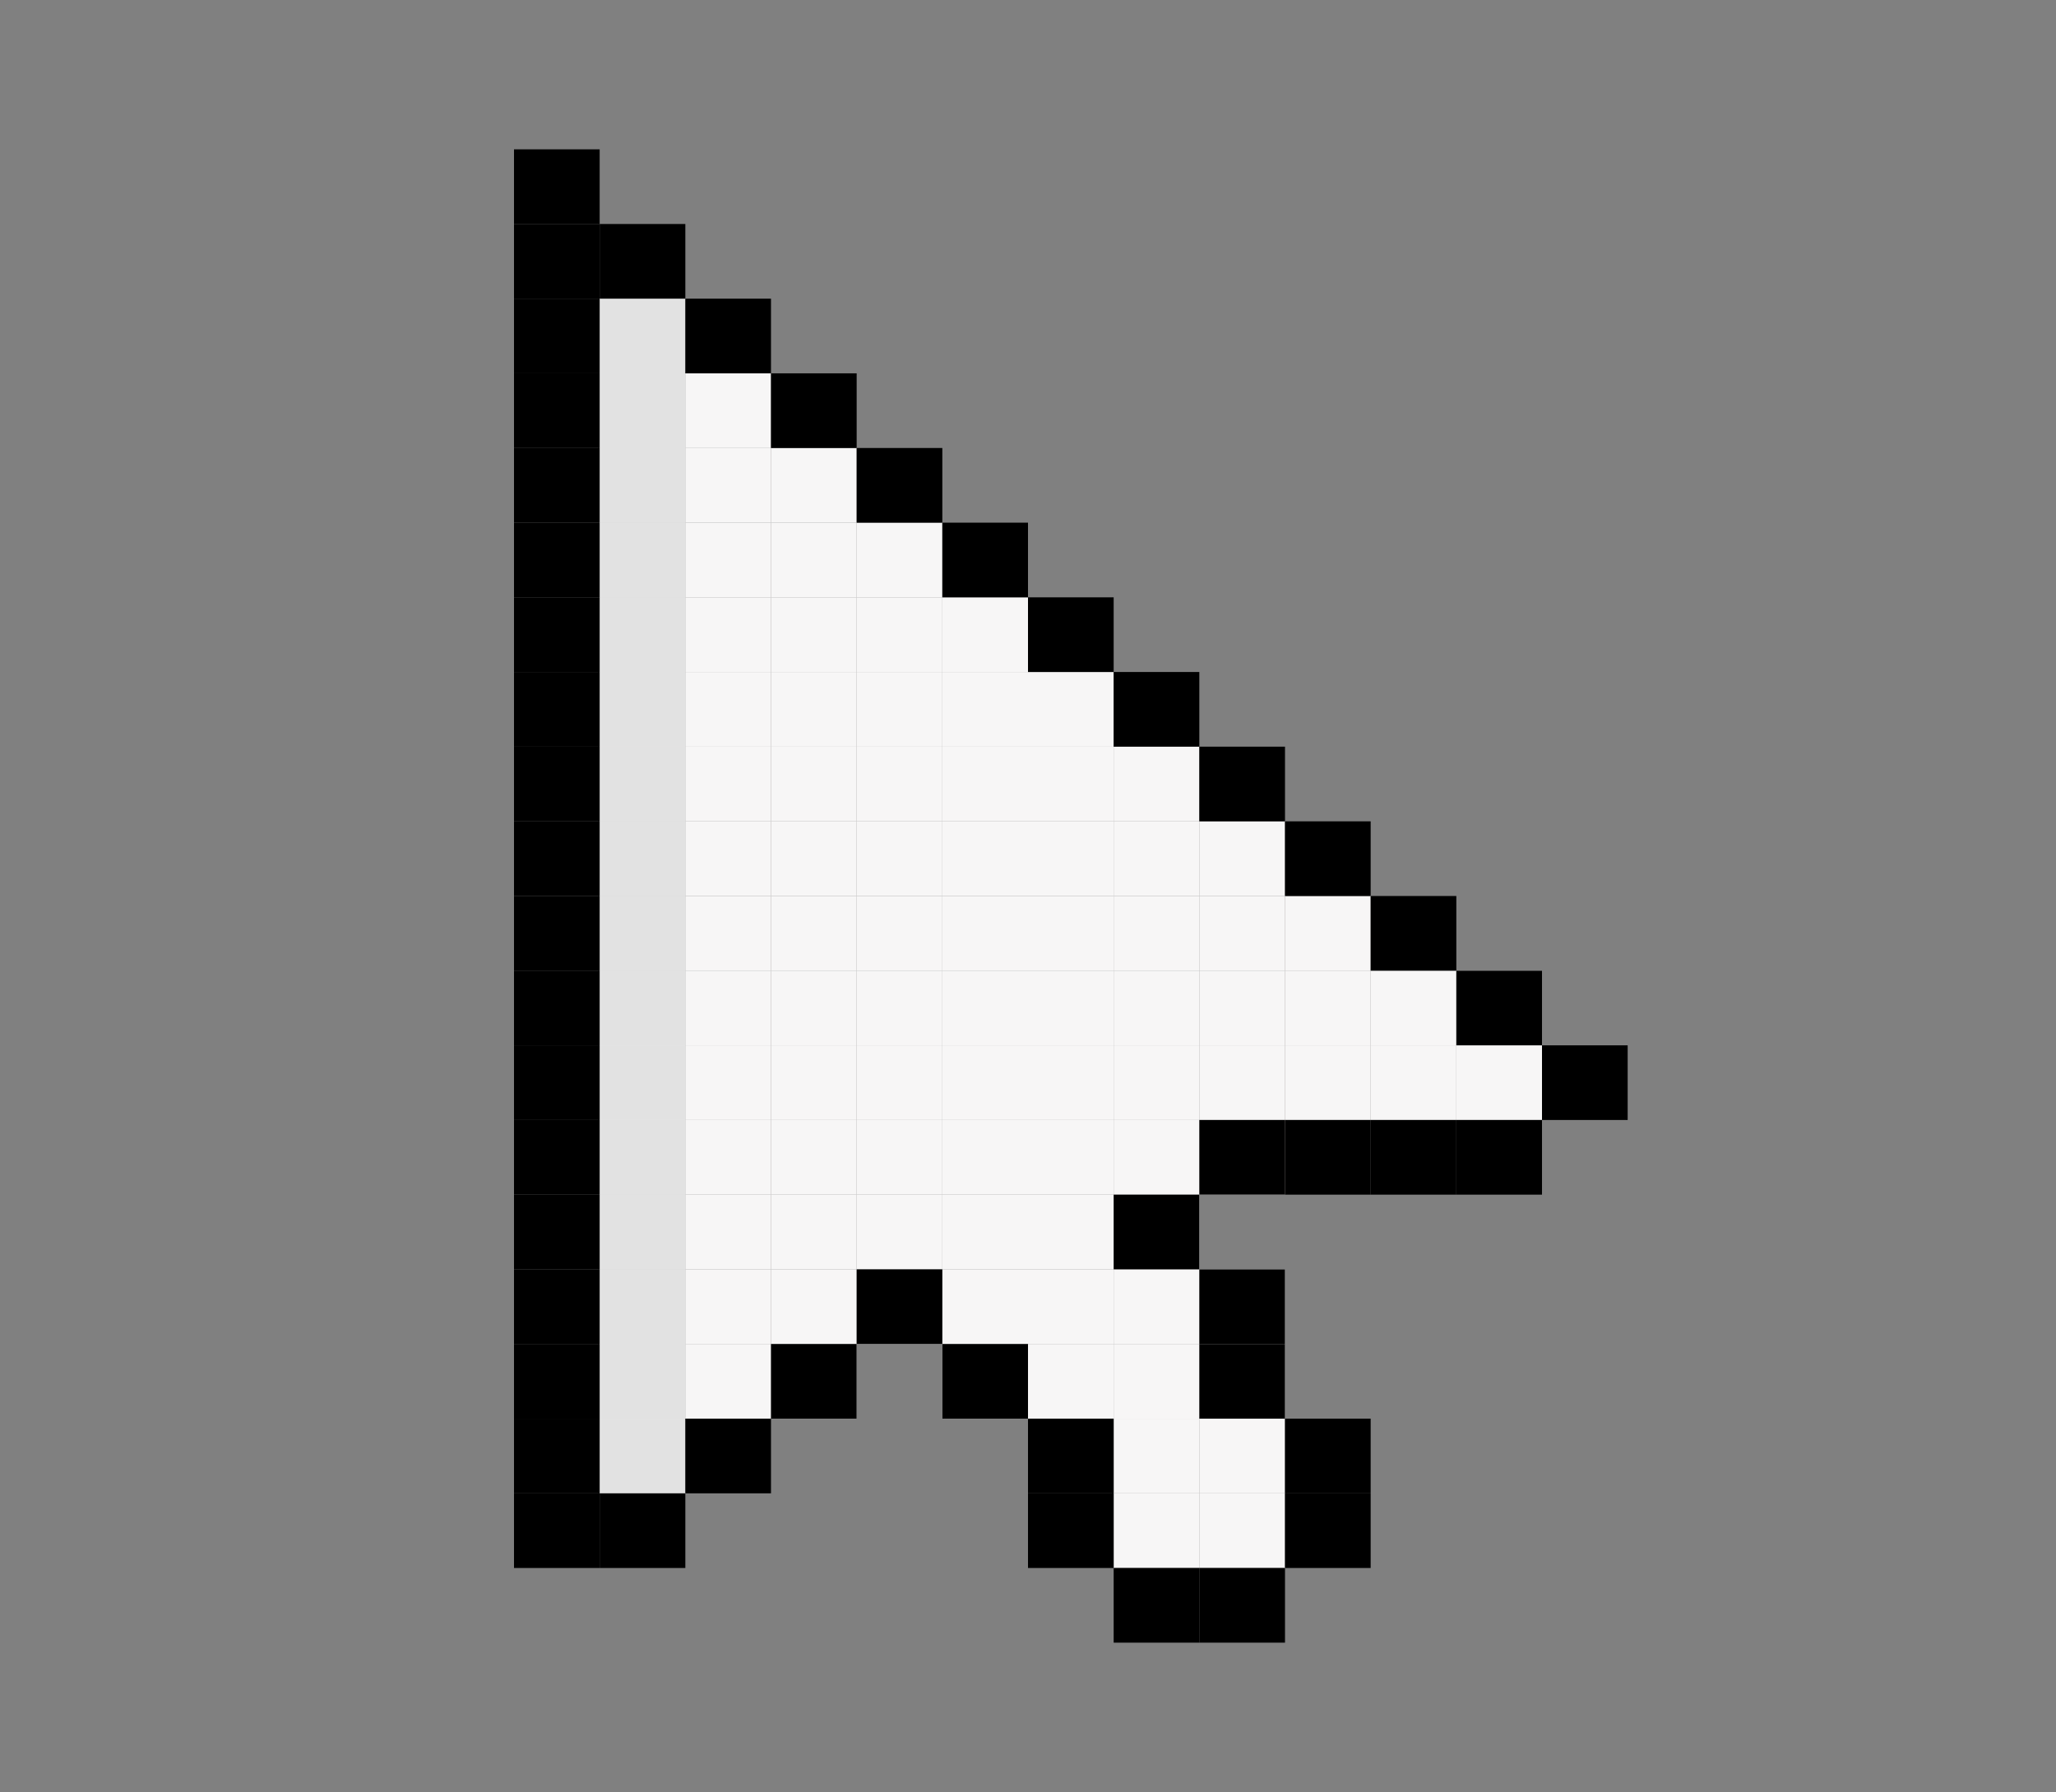 <svg width="257" height="224" viewBox="0 0 257 224" fill="none" xmlns="http://www.w3.org/2000/svg">
<rect x="0" y="0" width="257" height="224" fill="#808080" stroke="none"/>
<rect x="74.959" y="37.333" width="10.708" height="9.333" fill="#F7F6F6"/>
<rect x="85.667" y="46.667" width="10.708" height="9.333" fill="#F7F6F6"/>
<rect x="85.667" y="56" width="10.708" height="9.333" fill="#F7F6F6"/>
<rect x="96.375" y="56" width="10.708" height="9.333" fill="#F7F6F6"/>
<rect x="85.667" y="65.333" width="10.708" height="9.333" fill="#F7F6F6"/>
<rect x="85.667" y="74.667" width="10.708" height="9.333" fill="#F7F6F6"/>
<rect x="85.667" y="84" width="10.708" height="9.333" fill="#F7F6F6"/>
<rect x="85.667" y="93.333" width="10.708" height="9.333" fill="#F7F6F6"/>
<rect x="85.667" y="102.667" width="10.708" height="9.333" fill="#F7F6F6"/>
<rect x="85.667" y="112" width="10.708" height="9.333" fill="#F7F6F6"/>
<rect x="85.667" y="121.333" width="10.708" height="9.333" fill="#F7F6F6"/>
<rect x="85.667" y="130.667" width="10.708" height="9.333" fill="#F7F6F6"/>
<rect x="85.667" y="140" width="10.708" height="9.333" fill="#F7F6F6"/>
<rect x="85.667" y="149.333" width="10.708" height="9.333" fill="#F7F6F6"/>
<rect x="85.667" y="158.667" width="10.708" height="9.333" fill="#F7F6F6"/>
<rect x="85.667" y="168" width="10.708" height="9.333" fill="#F7F6F6"/>
<rect x="74.959" y="56" width="10.708" height="9.333" fill="#F7F6F6"/>
<rect x="96.375" y="65.333" width="10.708" height="9.333" fill="#F7F6F6"/>
<rect x="96.375" y="74.667" width="10.708" height="9.333" fill="#F7F6F6"/>
<rect x="96.375" y="84" width="10.708" height="9.333" fill="#F7F6F6"/>
<rect x="96.375" y="93.333" width="10.708" height="9.333" fill="#F7F6F6"/>
<rect x="96.375" y="102.667" width="10.708" height="9.333" fill="#F7F6F6"/>
<rect x="96.375" y="112" width="10.708" height="9.333" fill="#F7F6F6"/>
<rect x="96.375" y="121.333" width="10.708" height="9.333" fill="#F7F6F6"/>
<rect x="96.375" y="130.667" width="10.708" height="9.333" fill="#F7F6F6"/>
<rect x="96.375" y="140" width="10.708" height="9.333" fill="#F7F6F6"/>
<rect x="96.375" y="149.333" width="10.708" height="9.333" fill="#F7F6F6"/>
<rect x="96.375" y="158.667" width="10.708" height="9.333" fill="#F7F6F6"/>
<rect x="96.375" y="168" width="10.708" height="9.333" fill="#F7F6F6"/>
<rect x="107.083" y="65.333" width="10.708" height="9.333" fill="#F7F6F6"/>
<rect x="107.083" y="74.667" width="10.708" height="9.333" fill="#F7F6F6"/>
<rect x="107.083" y="84" width="10.708" height="9.333" fill="#F7F6F6"/>
<rect x="107.083" y="93.333" width="10.708" height="9.333" fill="#F7F6F6"/>
<rect x="107.083" y="102.667" width="10.708" height="9.333" fill="#F7F6F6"/>
<rect x="107.083" y="112" width="10.708" height="9.333" fill="#F7F6F6"/>
<rect x="107.083" y="121.333" width="10.708" height="9.333" fill="#F7F6F6"/>
<rect x="107.083" y="130.667" width="10.708" height="9.333" fill="#F7F6F6"/>
<rect x="107.083" y="140" width="10.708" height="9.333" fill="#F7F6F6"/>
<rect x="107.083" y="149.333" width="10.708" height="9.333" fill="#F7F6F6"/>
<rect x="107.083" y="158.667" width="10.708" height="9.333" fill="#F7F6F6"/>
<rect x="117.792" y="74.667" width="10.708" height="9.333" fill="#F7F6F6"/>
<rect x="117.792" y="84" width="10.708" height="9.333" fill="#F7F6F6"/>
<rect x="117.792" y="93.333" width="10.708" height="9.333" fill="#F7F6F6"/>
<rect x="117.792" y="102.667" width="10.708" height="9.333" fill="#F7F6F6"/>
<rect x="117.792" y="112" width="10.708" height="9.333" fill="#F7F6F6"/>
<rect x="117.792" y="121.333" width="10.708" height="9.333" fill="#F7F6F6"/>
<rect x="117.792" y="130.667" width="10.708" height="9.333" fill="#F7F6F6"/>
<rect x="117.792" y="140" width="10.708" height="9.333" fill="#F7F6F6"/>
<rect x="117.792" y="149.333" width="10.708" height="9.333" fill="#F7F6F6"/>
<rect x="117.792" y="158.667" width="10.708" height="9.333" fill="#F7F6F6"/>
<rect x="117.792" y="168" width="10.708" height="9.333" fill="#F7F6F6"/>
<rect x="128.5" y="93.333" width="10.708" height="9.333" fill="#F7F6F6"/>
<rect x="128.5" y="102.667" width="10.708" height="9.333" fill="#F7F6F6"/>
<rect x="128.5" y="112" width="10.708" height="9.333" fill="#F7F6F6"/>
<rect x="128.5" y="121.333" width="10.708" height="9.333" fill="#F7F6F6"/>
<rect x="128.5" y="130.667" width="10.708" height="9.333" fill="#F7F6F6"/>
<rect x="128.5" y="140" width="10.708" height="9.333" fill="#F7F6F6"/>
<rect x="128.5" y="149.333" width="10.708" height="9.333" fill="#F7F6F6"/>
<rect x="128.5" y="158.667" width="10.708" height="9.333" fill="#F7F6F6"/>
<rect x="128.5" y="168" width="10.708" height="9.333" fill="#F7F6F6"/>
<rect x="139.208" y="93.333" width="10.708" height="9.333" fill="#F7F6F6"/>
<rect x="139.208" y="102.667" width="10.708" height="9.333" fill="#F7F6F6"/>
<rect x="139.208" y="112" width="10.708" height="9.333" fill="#F7F6F6"/>
<rect x="139.208" y="121.333" width="10.708" height="9.333" fill="#F7F6F6"/>
<rect x="139.208" y="130.667" width="10.708" height="9.333" fill="#F7F6F6"/>
<rect x="139.208" y="140" width="10.708" height="9.333" fill="#F7F6F6"/>
<rect x="139.208" y="149.333" width="10.708" height="9.333" fill="#F7F6F6"/>
<rect x="139.208" y="158.667" width="10.708" height="9.333" fill="#F7F6F6"/>
<rect x="139.208" y="168" width="10.708" height="9.333" fill="#F7F6F6"/>
<rect x="139.208" y="177.333" width="10.708" height="9.333" fill="#F7F6F6"/>
<rect x="139.208" y="186.667" width="10.708" height="9.333" fill="#F7F6F6"/>
<rect x="149.917" y="102.667" width="10.708" height="9.333" fill="#F7F6F6"/>
<rect x="149.917" y="112" width="10.708" height="9.333" fill="#F7F6F6"/>
<rect x="149.917" y="121.333" width="10.708" height="9.333" fill="#F7F6F6"/>
<rect x="149.917" y="130.667" width="10.708" height="9.333" fill="#F7F6F6"/>
<rect x="149.917" y="140" width="10.708" height="9.333" fill="#F7F6F6"/>
<rect x="160.625" y="130.667" width="10.708" height="9.333" fill="#F7F6F6"/>
<rect x="171.333" y="130.667" width="10.708" height="9.333" fill="#F7F6F6"/>
<rect x="182.042" y="130.667" width="10.708" height="9.333" fill="#F7F6F6"/>
<rect x="160.625" y="121.333" width="10.708" height="9.333" fill="#F7F6F6"/>
<rect x="160.625" y="112" width="10.708" height="9.333" fill="#F7F6F6"/>
<rect x="171.333" y="121.333" width="10.708" height="9.333" fill="#F7F6F6"/>
<rect x="182.042" y="121.333" width="10.708" height="9.333" fill="#F7F6F6"/>
<rect x="149.917" y="158.667" width="10.708" height="9.333" fill="#F7F6F6"/>
<rect x="149.917" y="168" width="10.708" height="9.333" fill="#F7F6F6"/>
<rect x="149.917" y="177.333" width="10.708" height="9.333" fill="#F7F6F6"/>
<rect x="149.917" y="186.667" width="10.708" height="9.333" fill="#F7F6F6"/>
<rect x="128.5" y="84" width="10.708" height="9.333" fill="#F7F6F6"/>
<rect x="74.959" y="46.667" width="10.708" height="9.333" fill="#F7F6F6"/>
<rect x="74.959" y="65.333" width="10.708" height="9.333" fill="#F7F6F6"/>
<rect x="74.959" y="74.667" width="10.708" height="9.333" fill="#F7F6F6"/>
<rect x="74.959" y="84" width="10.708" height="9.333" fill="#F7F6F6"/>
<rect x="74.959" y="93.333" width="10.708" height="9.333" fill="#F7F6F6"/>
<rect x="74.959" y="102.667" width="10.708" height="9.333" fill="#F7F6F6"/>
<rect x="74.959" y="112" width="10.708" height="9.333" fill="#F7F6F6"/>
<rect x="74.959" y="121.333" width="10.708" height="9.333" fill="#F7F6F6"/>
<rect x="74.959" y="130.667" width="10.708" height="9.333" fill="#F7F6F6"/>
<rect x="74.959" y="140" width="10.708" height="9.333" fill="#F7F6F6"/>
<rect x="74.959" y="149.333" width="10.708" height="9.333" fill="#F7F6F6"/>
<rect x="74.959" y="158.667" width="10.708" height="9.333" fill="#F7F6F6"/>
<rect x="74.959" y="168" width="10.708" height="9.333" fill="#F7F6F6"/>
<rect x="74.959" y="177.333" width="10.708" height="9.333" fill="#F7F6F6"/>
<rect x="74.959" y="37.333" width="10.708" height="9.333" fill="#E2E2E2"/>
<rect x="74.959" y="56" width="10.708" height="9.333" fill="#E2E2E2"/>
<rect x="74.959" y="46.667" width="10.708" height="9.333" fill="#E2E2E2"/>
<rect x="74.959" y="65.333" width="10.708" height="9.333" fill="#E2E2E2"/>
<rect x="74.959" y="74.667" width="10.708" height="9.333" fill="#E2E2E2"/>
<rect x="74.959" y="84" width="10.708" height="9.333" fill="#E2E2E2"/>
<rect x="74.959" y="93.333" width="10.708" height="9.333" fill="#E2E2E2"/>
<rect x="74.959" y="102.667" width="10.708" height="9.333" fill="#E2E2E2"/>
<rect x="74.959" y="112" width="10.708" height="9.333" fill="#E2E2E2"/>
<rect x="74.959" y="121.333" width="10.708" height="9.333" fill="#E2E2E2"/>
<rect x="74.959" y="130.667" width="10.708" height="9.333" fill="#E2E2E2"/>
<rect x="74.959" y="140" width="10.708" height="9.333" fill="#E2E2E2"/>
<rect x="74.959" y="149.333" width="10.708" height="9.333" fill="#E2E2E2"/>
<rect x="74.959" y="158.667" width="10.708" height="9.333" fill="#E2E2E2"/>
<rect x="74.959" y="168" width="10.708" height="9.333" fill="#E2E2E2"/>
<rect x="74.959" y="177.333" width="10.708" height="9.333" fill="#E2E2E2"/>
<rect x="64.25" y="37.333" width="10.708" height="9.333" fill="black"/>
<rect x="64.25" y="28" width="10.708" height="9.333" fill="black"/>
<rect x="64.25" y="18.667" width="10.708" height="9.333" fill="black"/>
<rect x="64.25" y="46.667" width="10.708" height="9.333" fill="black"/>
<rect x="64.25" y="56" width="10.708" height="9.333" fill="black"/>
<rect x="64.25" y="65.333" width="10.708" height="9.333" fill="black"/>
<rect x="64.25" y="74.667" width="10.708" height="9.333" fill="black"/>
<rect x="64.25" y="84" width="10.708" height="9.333" fill="black"/>
<rect x="64.25" y="93.333" width="10.708" height="9.333" fill="black"/>
<rect x="64.25" y="102.667" width="10.708" height="9.333" fill="black"/>
<rect x="64.25" y="112" width="10.708" height="9.333" fill="black"/>
<rect x="64.25" y="121.333" width="10.708" height="9.333" fill="black"/>
<rect x="64.25" y="130.667" width="10.708" height="9.333" fill="black"/>
<rect x="64.25" y="140" width="10.708" height="9.333" fill="black"/>
<rect x="64.25" y="149.333" width="10.708" height="9.333" fill="black"/>
<rect x="64.25" y="158.667" width="10.708" height="9.333" fill="black"/>
<rect x="64.25" y="168" width="10.708" height="9.333" fill="black"/>
<rect x="64.25" y="177.333" width="10.708" height="9.333" fill="black"/>
<rect x="64.25" y="186.667" width="10.708" height="9.333" fill="black"/>
<rect x="85.666" y="177.333" width="10.708" height="9.333" fill="black"/>
<rect x="74.959" y="186.667" width="10.708" height="9.333" fill="black"/>
<rect x="96.375" y="168" width="10.708" height="9.333" fill="black"/>
<rect x="117.792" y="168" width="10.708" height="9.333" fill="black"/>
<rect x="128.5" y="177.333" width="10.708" height="9.333" fill="black"/>
<rect x="128.5" y="186.667" width="10.708" height="9.333" fill="black"/>
<rect x="139.208" y="196" width="10.708" height="9.333" fill="black"/>
<rect x="149.917" y="196" width="10.708" height="9.333" fill="black"/>
<rect x="160.625" y="186.667" width="10.708" height="9.333" fill="black"/>
<rect x="160.625" y="177.333" width="10.708" height="9.333" fill="black"/>
<rect x="149.917" y="168" width="10.708" height="9.333" fill="black"/>
<rect x="149.917" y="158.667" width="10.708" height="9.333" fill="black"/>
<rect x="139.208" y="149.333" width="10.708" height="9.333" fill="black"/>
<rect x="149.917" y="140" width="10.708" height="9.333" fill="black"/>
<rect x="171.333" y="140" width="10.708" height="9.333" fill="black"/>
<rect x="160.625" y="140" width="10.708" height="9.333" fill="black"/>
<rect x="182.042" y="140" width="10.708" height="9.333" fill="black"/>
<rect x="182.042" y="121.333" width="10.708" height="9.333" fill="black"/>
<rect x="192.75" y="130.667" width="10.708" height="9.333" fill="black"/>
<rect x="171.333" y="112" width="10.708" height="9.333" fill="black"/>
<rect x="160.625" y="102.667" width="10.708" height="9.333" fill="black"/>
<rect x="149.917" y="93.333" width="10.708" height="9.333" fill="black"/>
<rect x="139.208" y="84" width="10.708" height="9.333" fill="black"/>
<rect x="128.5" y="74.667" width="10.708" height="9.333" fill="black"/>
<rect x="117.792" y="65.333" width="10.708" height="9.333" fill="black"/>
<rect x="107.083" y="56" width="10.708" height="9.333" fill="black"/>
<rect x="96.375" y="46.667" width="10.708" height="9.333" fill="black"/>
<rect x="85.666" y="37.333" width="10.708" height="9.333" fill="black"/>
<rect x="74.959" y="28" width="10.708" height="9.333" fill="black"/>
<rect x="107.083" y="158.667" width="10.708" height="9.333" fill="black"/>
</svg>
